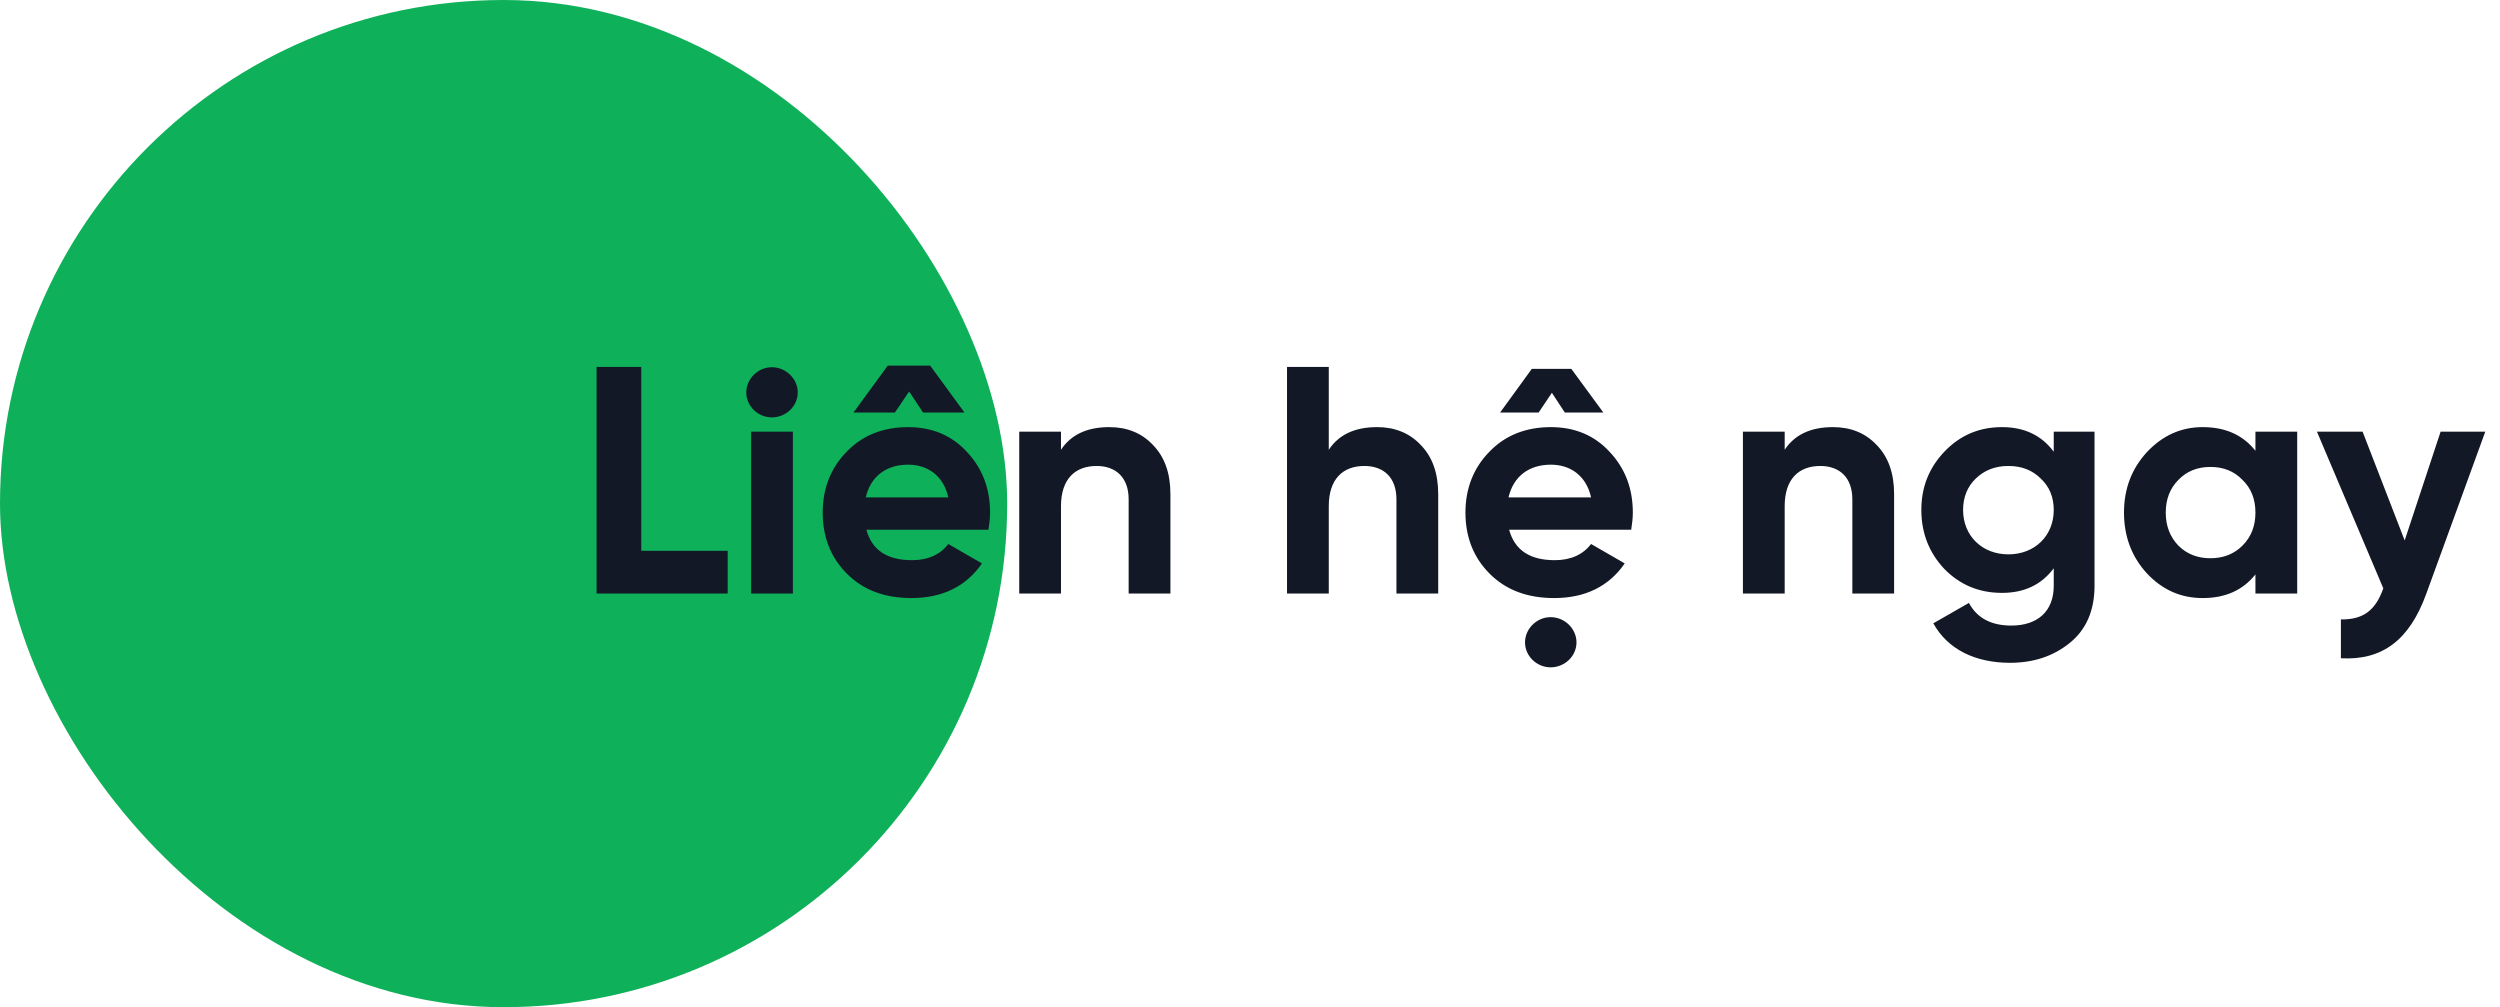 <svg width="139" height="56" viewBox="0 0 139 56" fill="none" xmlns="http://www.w3.org/2000/svg">
<rect width="56" height="56" rx="28" fill="#0FB05A"/>
<path d="M35.654 20.4H33.17V33H40.46V30.624H35.654V20.4ZM42.915 23.208C43.707 23.208 44.355 22.578 44.355 21.822C44.355 21.066 43.707 20.418 42.915 20.418C42.141 20.418 41.493 21.066 41.493 21.822C41.493 22.578 42.141 23.208 42.915 23.208ZM44.085 33V24H41.763V33H44.085ZM51.322 22.938H53.626L51.718 20.328H49.36L47.452 22.938H49.756L50.548 21.768L51.322 22.938ZM54.958 29.454C55.012 29.112 55.048 28.806 55.048 28.5C55.048 27.15 54.616 26.034 53.752 25.116C52.906 24.198 51.808 23.748 50.494 23.748C49.108 23.748 47.956 24.198 47.074 25.116C46.192 26.016 45.742 27.15 45.742 28.5C45.742 29.868 46.192 31.002 47.092 31.902C47.992 32.802 49.18 33.252 50.674 33.252C52.402 33.252 53.716 32.604 54.598 31.326L52.726 30.246C52.276 30.84 51.592 31.146 50.71 31.146C49.324 31.146 48.478 30.588 48.172 29.454H54.958ZM48.136 27.654C48.406 26.502 49.252 25.836 50.494 25.836C51.556 25.836 52.456 26.43 52.726 27.654H48.136ZM61.673 23.748C60.449 23.748 59.549 24.162 58.991 25.008V24H56.669V33H58.991V28.14C58.991 26.646 59.765 25.908 60.971 25.908C62.051 25.908 62.753 26.556 62.753 27.762V33H65.075V27.474C65.075 26.304 64.751 25.404 64.103 24.738C63.473 24.072 62.663 23.748 61.673 23.748ZM76.562 23.748C75.338 23.748 74.438 24.162 73.88 25.008V20.4H71.558V33H73.88V28.14C73.88 26.646 74.654 25.908 75.86 25.908C76.94 25.908 77.642 26.556 77.642 27.762V33H79.964V27.474C79.964 26.304 79.64 25.404 78.992 24.738C78.362 24.072 77.552 23.748 76.562 23.748ZM87.005 22.938H89.147L87.365 20.508H85.169L83.405 22.938H85.547L86.285 21.84L87.005 22.938ZM90.695 29.454C90.749 29.112 90.785 28.806 90.785 28.5C90.785 27.15 90.353 26.034 89.489 25.116C88.643 24.198 87.545 23.748 86.231 23.748C84.845 23.748 83.693 24.198 82.811 25.116C81.929 26.016 81.479 27.15 81.479 28.5C81.479 29.868 81.929 31.002 82.829 31.902C83.729 32.802 84.917 33.252 86.411 33.252C88.139 33.252 89.453 32.604 90.335 31.326L88.463 30.246C88.013 30.84 87.329 31.146 86.447 31.146C85.061 31.146 84.215 30.588 83.909 29.454H90.695ZM83.873 27.654C84.143 26.502 84.989 25.836 86.231 25.836C87.293 25.836 88.193 26.43 88.463 27.654H83.873ZM86.213 37.104C87.005 37.104 87.653 36.474 87.653 35.718C87.653 34.962 87.005 34.314 86.213 34.314C85.439 34.314 84.791 34.962 84.791 35.718C84.791 36.474 85.439 37.104 86.213 37.104ZM101.91 23.748C100.686 23.748 99.786 24.162 99.228 25.008V24H96.906V33H99.228V28.14C99.228 26.646 100.002 25.908 101.208 25.908C102.288 25.908 102.99 26.556 102.99 27.762V33H105.312V27.474C105.312 26.304 104.988 25.404 104.34 24.738C103.71 24.072 102.9 23.748 101.91 23.748ZM114.188 25.116C113.504 24.198 112.55 23.748 111.308 23.748C110.048 23.748 108.986 24.198 108.122 25.098C107.258 25.998 106.826 27.078 106.826 28.356C106.826 29.634 107.258 30.732 108.104 31.632C108.968 32.514 110.03 32.964 111.308 32.964C112.55 32.964 113.504 32.514 114.188 31.596V32.568C114.188 33.99 113.288 34.782 111.83 34.782C110.714 34.782 109.922 34.368 109.472 33.522L107.492 34.656C108.284 36.096 109.814 36.852 111.758 36.852C113.054 36.852 114.152 36.492 115.07 35.754C115.988 35.016 116.456 33.954 116.456 32.568V24H114.188V25.116ZM114.188 28.356C114.188 29.796 113.126 30.822 111.668 30.822C110.21 30.822 109.148 29.796 109.148 28.356C109.148 27.654 109.382 27.06 109.85 26.61C110.336 26.142 110.93 25.908 111.668 25.908C112.406 25.908 113 26.142 113.468 26.61C113.954 27.06 114.188 27.654 114.188 28.356ZM125.402 25.062C124.7 24.18 123.728 23.748 122.468 23.748C121.262 23.748 120.236 24.216 119.372 25.134C118.526 26.052 118.094 27.168 118.094 28.5C118.094 29.832 118.526 30.966 119.372 31.884C120.236 32.802 121.262 33.252 122.468 33.252C123.728 33.252 124.7 32.82 125.402 31.938V33H127.724V24H125.402V25.062ZM121.118 30.336C120.65 29.85 120.416 29.238 120.416 28.5C120.416 27.762 120.65 27.15 121.118 26.682C121.586 26.196 122.18 25.962 122.9 25.962C123.62 25.962 124.214 26.196 124.682 26.682C125.168 27.15 125.402 27.762 125.402 28.5C125.402 29.238 125.168 29.85 124.682 30.336C124.214 30.804 123.62 31.038 122.9 31.038C122.18 31.038 121.586 30.804 121.118 30.336ZM133.7 30.048L131.36 24H128.822L132.512 32.712C132.08 33.936 131.396 34.458 130.154 34.44V36.6C132.458 36.726 133.97 35.592 134.906 33L138.182 24H135.698L133.7 30.048Z" fill="#131826"/>
</svg>
